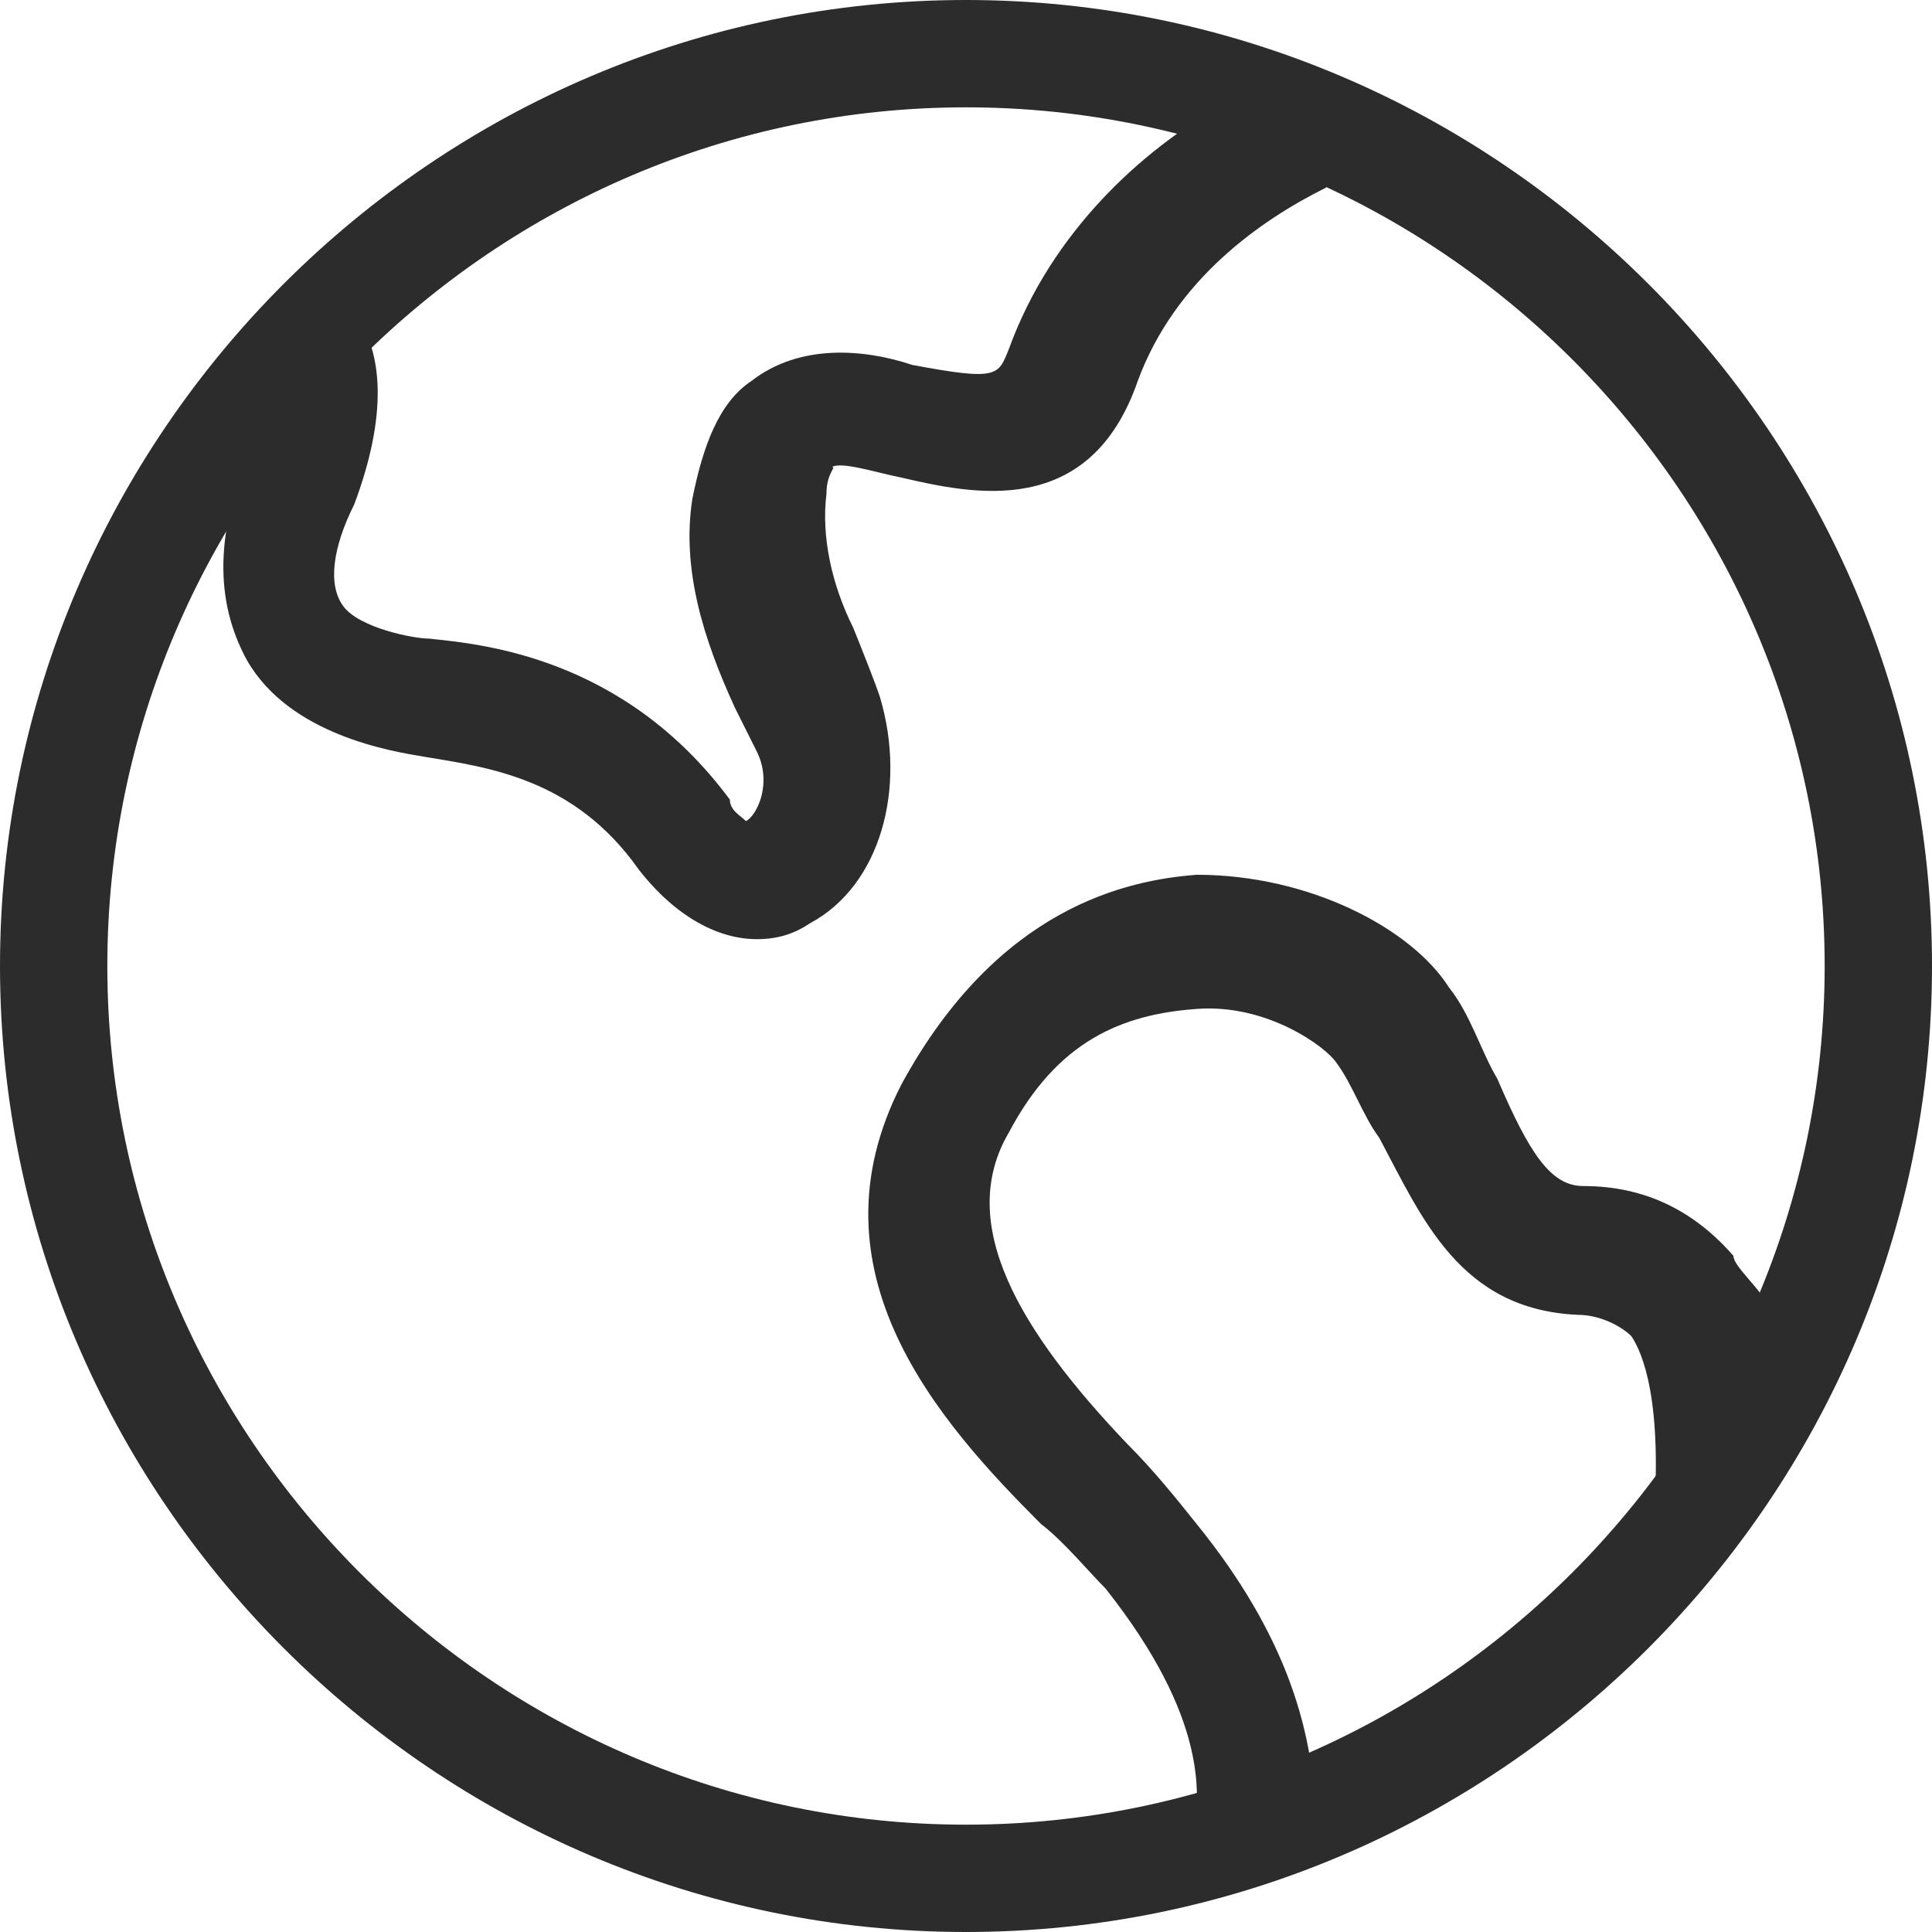 <?xml version="1.0" standalone="no"?><!DOCTYPE svg PUBLIC "-//W3C//DTD SVG 1.1//EN" "http://www.w3.org/Graphics/SVG/1.1/DTD/svg11.dtd"><svg t="1642609336368" class="icon" viewBox="0 0 1024 1024" version="1.1" xmlns="http://www.w3.org/2000/svg" p-id="2043" xmlns:xlink="http://www.w3.org/1999/xlink" width="128" height="128"><defs><style type="text/css"></style></defs><path d="M512 56.889c250.311 0 455.111 204.8 455.111 455.111s-204.8 455.111-455.111 455.111S56.889 762.311 56.889 512 261.689 56.889 512 56.889m0-56.889C230.4 0 0 230.4 0 512s230.4 512 512 512 512-230.4 512-512S793.6 0 512 0zM221.867 110.933z" fill="#2c2c2c" p-id="2044"></path><path d="M713.956 91.022c-8.533-5.689-39.822-25.6-85.333-39.822 5.689 2.844 11.378 2.844 17.067 5.689-39.822 22.756-88.178 65.422-110.933 128-5.689 14.222-5.689 17.067-51.2 8.533-25.6-8.533-59.733-11.378-85.333 8.533-17.067 11.378-25.6 34.133-31.289 62.578-5.689 36.978 5.689 73.956 22.756 110.933l11.378 22.756c8.533 17.067 0 34.133-5.689 36.978-2.844-2.844-8.533-5.689-8.533-11.378-56.889-76.8-133.689-82.489-159.289-85.333-8.533 0-36.978-5.689-45.511-17.067-8.533-11.378-5.689-31.289 5.689-54.044 17.067-45.511 17.067-82.489-2.844-105.244-2.844-5.689-5.689-11.378-8.533-11.378-14.222 14.222-28.444 28.444-39.822 45.511 2.844 0 2.844 2.844 5.689 2.844 0 0 2.844 8.533-8.533 36.978-19.911 45.511-19.911 82.489-2.844 113.778 22.756 39.822 76.8 48.356 93.867 51.2 34.133 5.689 79.644 11.378 113.778 59.733 19.911 25.6 42.667 36.978 62.578 36.978 11.378 0 19.911-2.844 28.444-8.533 36.978-19.911 51.2-71.111 36.978-119.467-2.844-8.533-8.533-22.756-14.222-36.978-11.378-22.756-17.067-48.356-14.222-71.111 0-11.378 5.689-14.222 2.844-14.222 5.689-2.844 22.756 2.844 36.978 5.689 36.978 8.533 99.556 22.756 125.156-51.2 19.911-54.044 65.422-85.333 99.556-102.4l11.378-8.533zM585.956 841.956c54.044 68.267 51.2 110.933 45.511 133.689-22.756 5.689 147.911-56.889 65.422-22.756-2.844-36.978-14.222-85.333-62.578-145.067-11.378-14.222-22.756-28.444-36.978-42.667-56.889-59.733-91.022-116.622-62.578-164.978 25.6-48.356 59.733-62.578 99.556-65.422 36.978-2.844 68.267 19.911 73.956 28.444 8.533 11.378 14.222 28.444 22.756 39.822 22.756 42.667 42.667 91.022 105.244 93.867 11.378 0 22.756 5.689 28.444 11.378 5.689 8.533 17.067 34.133 11.378 102.4 28.444-42.667 56.889-73.956 62.578-116.622-5.689-11.378-19.911-22.756-19.911-28.444-19.911-22.756-45.511-36.978-79.644-36.978-17.067 0-28.444-17.067-45.511-56.889-8.533-14.222-14.222-34.133-25.6-48.356-19.911-31.289-73.956-59.733-133.689-59.733-36.978 2.844-105.244 17.067-156.444 110.933-51.2 99.556 19.911 179.2 73.956 233.244 11.378 8.533 25.6 25.6 34.133 34.133z" fill="#2c2c2c" p-id="2045"></path></svg>